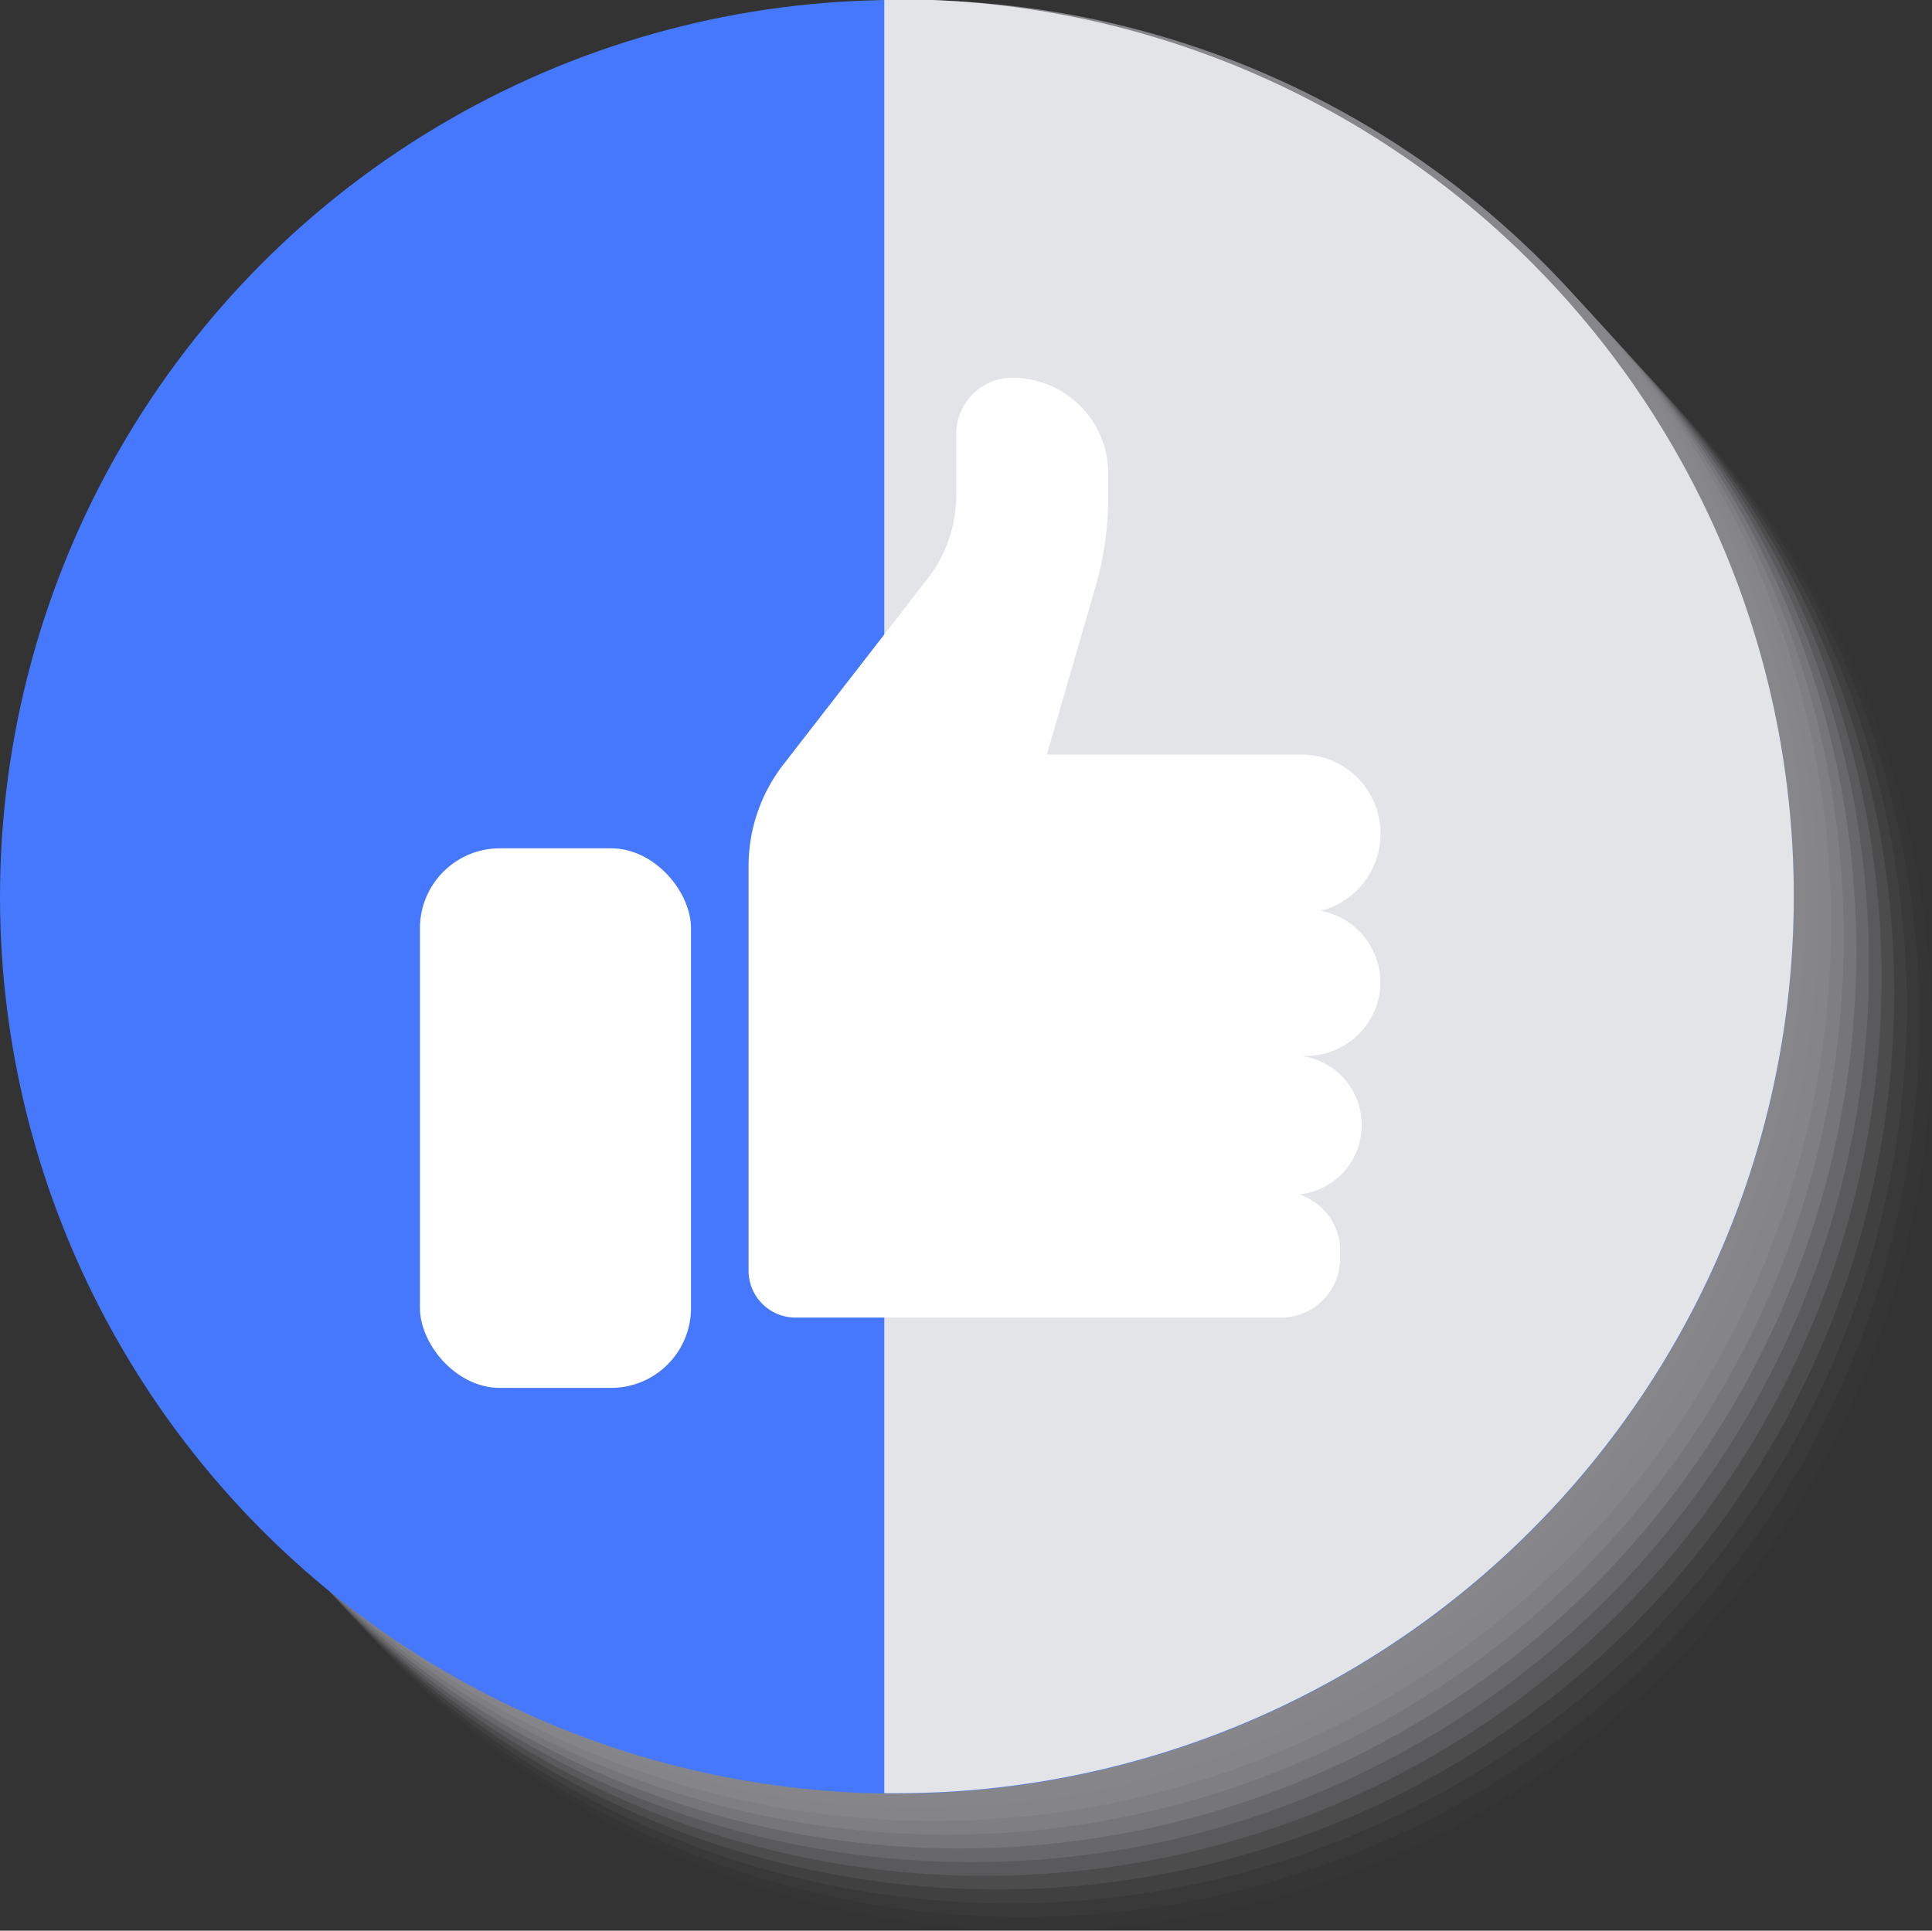 <svg xmlns="http://www.w3.org/2000/svg" viewBox="0 0 108.76 108.7"><rect x="0" y="0" width="108.76" height="108.7" fill="#333333" stroke="none"/><defs><style>.cls-1{isolation:isolate;}.cls-2{opacity:0.2;}.cls-11,.cls-13,.cls-15,.cls-17,.cls-19,.cls-21,.cls-22,.cls-3,.cls-5,.cls-7,.cls-9{fill:#87868a;}.cls-3{opacity:0.1;}.cls-4{opacity:0.28;}.cls-5{opacity:0.19;}.cls-6{opacity:0.36;}.cls-7{opacity:0.28;}.cls-8{opacity:0.44;}.cls-9{opacity:0.37;}.cls-10{opacity:0.52;}.cls-11{opacity:0.46;}.cls-12{opacity:0.6;}.cls-13{opacity:0.55;}.cls-14{opacity:0.68;}.cls-15{opacity:0.64;}.cls-16{opacity:0.76;}.cls-17{opacity:0.73;}.cls-18{opacity:0.84;}.cls-19{opacity:0.82;}.cls-20{opacity:0.92;}.cls-21{opacity:0.91;}.cls-23{fill:#4678fd;}.cls-24{mix-blend-mode:multiply;}.cls-25{fill:#e2e4e7;}.cls-26{fill:#fff;}</style></defs><g class="cls-1"><g id="Capa_1" data-name="Capa 1"><g class="cls-2"><circle class="cls-3" cx="58.27" cy="58.21" r="50.49"/></g><g class="cls-4"><circle class="cls-5" cx="57.56" cy="57.44" r="50.49"/></g><g class="cls-6"><circle class="cls-7" cx="56.85" cy="56.67" r="50.49"/></g><g class="cls-8"><circle class="cls-9" cx="56.14" cy="55.89" r="50.49"/></g><g class="cls-10"><circle class="cls-11" cx="55.43" cy="55.12" r="50.49"/></g><g class="cls-12"><circle class="cls-13" cx="54.72" cy="54.35" r="50.49"/></g><g class="cls-14"><circle class="cls-15" cx="54.01" cy="53.58" r="50.49"/></g><g class="cls-16"><circle class="cls-17" cx="53.3" cy="52.8" r="50.49"/></g><g class="cls-18"><circle class="cls-19" cx="52.59" cy="52.03" r="50.49"/></g><g class="cls-20"><circle class="cls-21" cx="51.88" cy="51.26" r="50.49"/></g><circle class="cls-22" cx="51.17" cy="50.49" r="50.49"/><circle class="cls-23" cx="50.49" cy="50.49" r="50.49"/><g class="cls-24"><path class="cls-25" d="M50.79-.42l-.7,0V100.54l.7,0a50.49,50.49,0,0,0,0-101Z" transform="translate(-0.31 0.42)"/></g><rect class="cls-26" x="23.64" y="47.76" width="15.26" height="30.38" rx="4.5"/><path class="cls-26" d="M78,55.31a4.12,4.12,0,0,0-3.33-4.45,4.49,4.49,0,0,0,3.14-5.72,4.44,4.44,0,0,0-4.27-3.08H59.24L62,32.55a18.4,18.4,0,0,0,.7-5V26.24a5.4,5.4,0,0,0-5.56-5.39,3.17,3.17,0,0,0-3,3.19v3.41a7.68,7.68,0,0,1-1.55,4.63L44.38,42.66a9.34,9.34,0,0,0-1.93,5.68V71.12a2.64,2.64,0,0,0,2.64,2.64l27.33,0a3.33,3.33,0,0,0,3.33-3.34V70a3.32,3.32,0,0,0-2.3-3.17,3.93,3.93,0,0,0,.13-7.8h.2A4.2,4.2,0,0,0,78,55.31Z" transform="translate(-0.31 0.42)"/></g></g></svg>